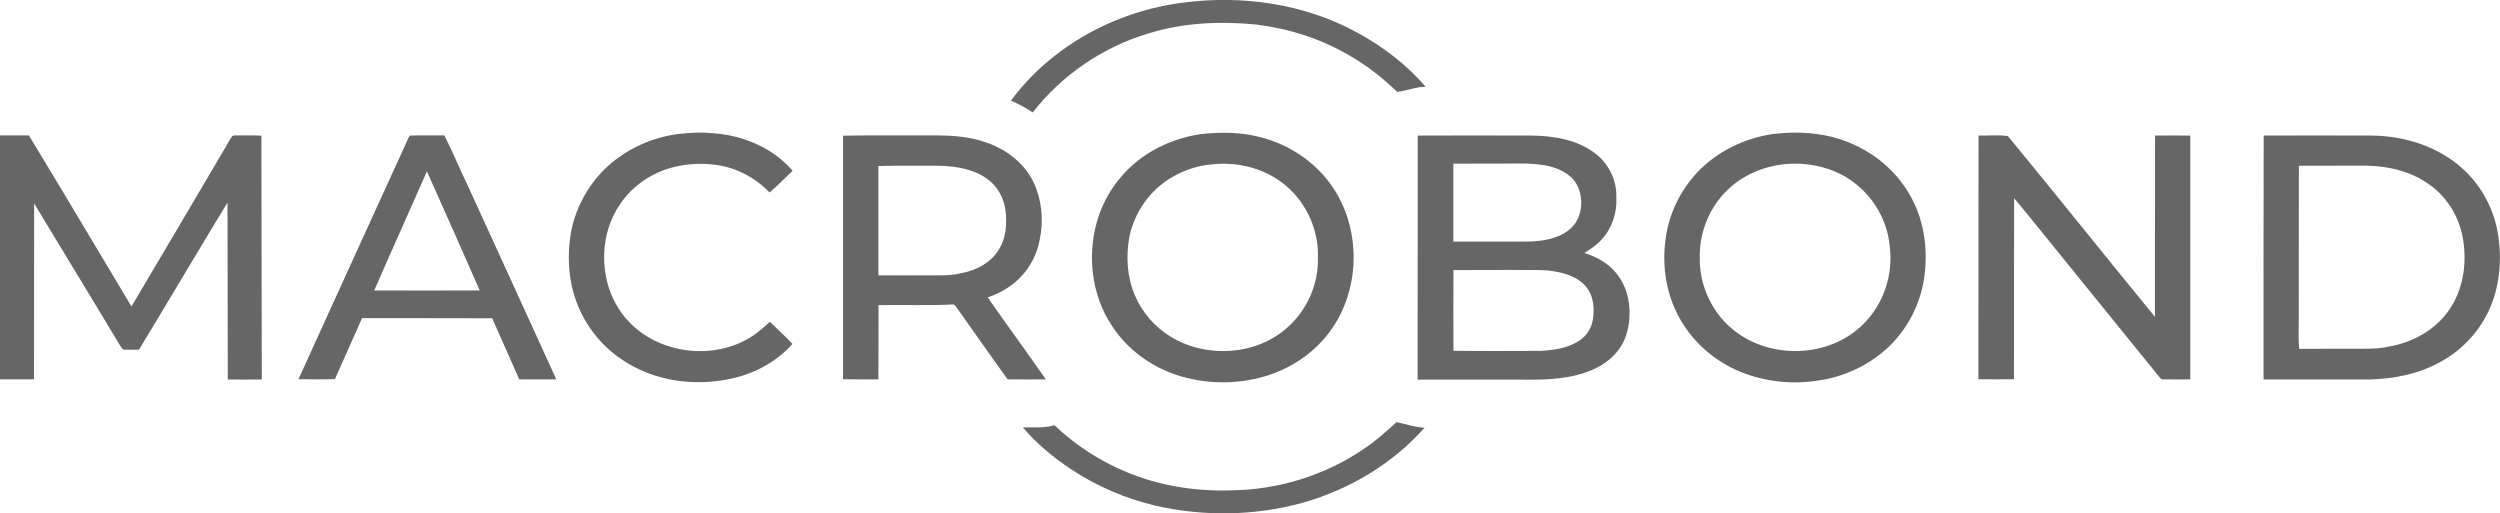 <?xml version="1.0" encoding="utf-8"?>
<!-- Generator: Adobe Illustrator 25.0.0, SVG Export Plug-In . SVG Version: 6.00 Build 0)  -->
<svg version="1.1" id="Layer_1" xmlns="http://www.w3.org/2000/svg" xmlns:xlink="http://www.w3.org/1999/xlink" x="0px" y="0px"
	 viewBox="0 0 1903.2 390.8" style="enable-background:new 0 0 1903.2 390.8;" xml:space="preserve">
<style type="text/css">
	.st0{fill:#2567A5;}
	.st1{fill:#1C355E;}
	.st2{fill:#FFFFFF;}
	.st3{fill:#666666;}
	.st4{fill:#CCCCCC;}
	.st5{fill:#24272A;}
</style>
<g>
	<g>
		<path class="st3" d="M900.7,2c45-5.9,92.4,0.8,132.5,22.8c19.6,10.6,37.6,24.4,52.2,41.3c-7.5-0.2-14.5,3.2-21.8,3.8
			c-11.1-10.6-23.2-20.3-36.7-27.9c-21.6-12.6-45.8-20.3-70.5-23.3c-27.4-2.7-55.5-1.5-81.9,6.7c-34.7,10.3-66.1,31.6-88.3,60.2
			c-5.2-3.5-10.8-6.5-16.6-9C800.5,34.9,849.6,8.4,900.7,2z"/>
		<path class="st3" d="M1037.7,342.1c9.2-6,17.4-13.4,25.5-20.8c7.1,1.6,14,4,21.3,4.3c-24.3,27.5-57.1,46.9-92.3,57
			c-36.6,10.2-75.8,10.8-112.8,2.3c-23-5.4-45-15-64.7-28.1c-13.2-8.9-25.7-19.2-36-31.4c8-0.3,16.2,0.7,24-1.7
			c16,15.2,34.8,27.4,55.2,35.8c24.8,10.3,51.9,14.6,78.7,13.8C972.4,373,1008.1,362.2,1037.7,342.1z"/>
	</g>
	<g>
		<path class="st3" d="M462.3,126.9c15-13.8,34.4-22.4,54.6-25c7.9-0.7,15.8-1.4,23.7-0.6c23.5,1.1,47.3,10.6,62.8,28.7
			c-5.9,5.5-11.4,11.5-17.6,16.5c-11.1-11.5-26.1-19.5-42.2-21.1c-10.3-1.4-21-0.6-31.1,1.9c-16.3,4.1-31.1,14.2-40.5,28.2
			c-17.6,25.7-15.9,63.1,4.4,86.8c21.4,25.2,60.5,32,89.7,17.4c7.5-3.6,13.8-9.1,20-14.7c5.7,5.6,11.7,11,17.2,16.8
			c-11.9,13.4-28.3,22.3-45.6,26.2c-28.6,6.6-60.2,2.3-84.6-14.5c-15.8-10.6-28-26.4-34.5-44.3c-6.2-17.3-7-36.2-3.6-54.1
			C438.9,156.8,448.5,139.6,462.3,126.9z"/>
		<g>
			<path class="st3" d="M914.1,102.1c14.4-1.6,29.1-1.6,43.2,1.8c20.8,4.8,40,16.4,53.3,33.2c26,32.5,26.5,82.5,1.5,115.7
				c-11.3,15.2-27.5,26.4-45.4,32.5c-21.7,7.3-45.7,7.6-67.7,1.2c-21.1-6.2-40.3-19.7-52.4-38.3c-16.2-24.2-19.4-55.9-10.3-83.4
				c7.4-22.3,23.8-41.3,44.7-52C891.4,107.3,902.6,103.8,914.1,102.1z M924.1,125c-16.4,1.1-32.4,8-44.4,19.3
				c-10.1,9.6-17,22.3-19.9,35.8c-2.7,14.9-1.9,30.6,4.1,44.6c5.5,13,15.2,24.3,27.3,31.6c27.2,16.7,65.4,14.4,89.2-7.3
				c14.8-13.2,23.5-33.1,22.9-52.9c0.7-20.6-8.5-41.3-24.2-54.6C964.1,128.7,943.6,123.1,924.1,125z"/>
		</g>
		<g>
			<path class="st3" d="M1349.9,102c21-2.5,43-0.7,62.3,8.5c18.5,8.5,34.2,23.1,43.5,41.2c9.6,18.3,12.1,39.7,9.1,60.1
				c-2.9,19.4-12.2,37.8-26.2,51.5c-14.6,14.1-33.8,23.4-53.9,26.3c-20.1,3.3-41.2,1.1-60.1-6.7c-17.9-7.4-33.6-20.4-43.8-37
				c-12-19.1-16-42.5-12.7-64.7c2.5-18.7,11.3-36.5,24.2-50.2C1307.5,115.1,1328.3,105.1,1349.9,102z M1364.9,124.6
				c-19.7,0.4-39.5,8.3-52.8,23.1c-11.9,13-18.5,30.8-18.1,48.4c-0.4,21.6,9.8,43.3,27.2,56.3c27.9,21.3,71.3,19.7,96.6-5
				c16.2-15.4,23.8-38.7,20.7-60.7c-1.8-18.3-11.5-35.5-25.9-46.8C1399.3,129.2,1381.9,124.3,1364.9,124.6z"/>
		</g>
		<path class="st3" d="M0,103.1c7.3-0.1,14.7,0,22,0c26.3,43.2,52,86.8,78.1,130.2c23.9-40.2,47.6-80.6,71.4-120.9
			c1.8-2.9,3.3-6.1,5.4-8.8c1.4-0.8,3.1-0.4,4.6-0.5c5.8,0.1,11.7-0.2,17.5,0.2c0.2,61.8,0.1,123.7,0.3,185.6
			c-8.6,0.1-17.3,0.1-25.9,0c0-44.9-0.2-89.8-0.2-134.7c-22.7,37.2-44.8,74.8-67.4,112c-3.7,0-7.4,0.1-11,0
			c-1.5,0.2-2.1-1.4-2.9-2.4C69.9,227.5,48.1,191.2,26,154.9c-0.2,44.6,0,89.3-0.1,133.9c-8.6,0-17.3,0-25.9,0
			C0,227,0,165.1,0,103.1z"/>
		<g>
			<path class="st3" d="M309.4,108.4c0.9-1.7,1.3-3.9,2.9-5.2c8.6-0.3,17.3,0,26-0.1c6.3,12.5,11.7,25.5,17.8,38.2
				c22.4,49.2,45.1,98.3,67.4,147.5c-9.4,0.1-18.8,0-28.2,0c-6.8-15.5-13.7-31-20.6-46.5c-33-0.2-66.1,0-99.1-0.1
				c-6.9,15.4-13.8,30.9-20.6,46.4c-9.3,0.4-18.5,0.1-27.8,0.1C254.4,228.7,282,168.6,309.4,108.4z M325,130.5
				c-13.3,30.2-26.9,60.3-40.1,90.6c26.8,0.1,53.5,0.1,80.3,0C352,190.8,338.5,160.7,325,130.5z"/>
		</g>
		<g>
			<path class="st3" d="M641.8,103.3c17.5-0.4,34.9-0.1,52.4-0.2c17.9,0.2,36.3-1.2,53.6,4.4c16.5,4.9,31.8,15.8,39.2,31.6
				c6.1,13.3,7.6,28.6,4.6,42.9c-2.3,13.4-9.7,25.9-20.5,34.2c-5.7,4.5-12.3,7.9-19.2,10.2c14.6,20.9,29.7,41.5,44.3,62.4
				c-9.7,0.1-19.4,0.1-29.1,0c-13.2-18.1-25.9-36.6-38.9-54.8c-0.8-0.9-1.5-2.5-3-2.2c-18.8,0.9-37.6,0.2-56.4,0.5
				c-0.1,18.9,0.1,37.7-0.1,56.5c-9,0-17.9,0.1-26.9-0.1C641.8,227,641.8,165.1,641.8,103.3z M668.7,126.4c0,27.7,0,55.5,0,83.2
				c12.8,0.1,25.6,0,38.4,0c8,0,16.1,0.4,24-1.5c12.1-2.1,24.4-8.5,30.2-19.7c4.8-8.5,5.2-18.6,4.2-28.1
				c-1.2-9.8-6.5-19.2-14.8-24.7c-10.1-7-22.7-8.9-34.7-9.4C700.3,126.3,684.5,125.9,668.7,126.4z"/>
		</g>
		<g>
			<path class="st3" d="M1079.3,103.2c28.9-0.1,57.8-0.1,86.7,0c17.1,0.2,35.3,3.2,49,14.1c10,7.7,15.9,20.4,15.5,33
				c0.6,11.4-3.1,23.2-10.9,31.7c-3.8,4.4-8.6,7.6-13.6,10.6c9.5,2.8,18.5,7.9,24.7,15.7c10.4,12.9,12.1,31.3,7.3,46.8
				c-3.9,12.2-14.1,21.5-25.7,26.4c-16.7,7.2-35.3,7.8-53.3,7.5c-26.6,0-53.2,0-79.8,0C1079.2,227,1079.2,165.1,1079.3,103.2z
				 M1106.4,124.6c0,19.8,0,39.5,0,59.3c17.5,0.1,35.1,0,52.6,0c9,0.1,18.2-0.5,26.7-3.9c6.5-2.5,12.5-7,15.5-13.5
				c3.7-8.3,3.5-18.5-1.1-26.5c-4.9-8.3-14.5-12.3-23.5-14.1c-6.8-1-13.7-1.6-20.5-1.4C1139.5,124.6,1122.9,124.5,1106.4,124.6z
				 M1106.5,205.6c-0.1,20.5-0.1,41,0,61.5c22.2,0.2,44.4,0.1,66.5,0c9.6-0.6,19.7-1.9,28.1-7c6.5-3.7,11-10.7,11.7-18.1
				c1.3-8.8-0.2-18.7-6.7-25.2c-7.3-7.4-17.9-9.7-27.8-10.9c-8.1-0.6-16.2-0.2-24.3-0.4C1138.2,205.6,1122.3,205.6,1106.5,205.6z"/>
		</g>
		<path class="st3" d="M1506.2,103.2c7.4,0.2,15.1-0.7,22.4,0.4c37.5,45.6,74.4,91.8,111.9,137.6c0.1-46-0.1-92,0.1-138
			c8.9-0.1,17.9-0.1,26.8,0c0,61.9,0,123.7,0,185.6c-6.9,0.1-13.8,0.1-20.7,0c-1.4,0.2-2.2-1.1-3-2c-24.8-30.7-49.7-61.3-74.6-92
			c-12-14.6-23.6-29.5-35.8-43.9c-0.2,46,0,91.9-0.1,137.8c-9,0.1-18,0.1-27.1,0C1506.2,227,1506.2,165.1,1506.2,103.2z"/>
		<g>
			<path class="st3" d="M1723.3,103.2c27.3-0.1,54.7-0.1,82,0c21.9,0.2,44,6.2,61.9,19.1c17.1,12.1,29.2,30.9,33.6,51.3
				c3.8,18.2,3.1,37.6-3,55.2c-6.8,19.4-20.8,36-38.7,46c-16.9,9.8-36.5,13.7-55.8,14.1c-26.7-0.1-53.4,0-80.1,0
				C1723.2,227,1723.1,165.1,1723.3,103.2z M1750.1,126.2c-0.1,36.9,0,73.9-0.1,110.8c0.2,9.5-0.5,19.1,0.3,28.6
				c13.7-0.2,27.3,0,41-0.1c9-0.1,18.2,0.4,27-1.6c18-3,35.5-12.5,46-27.7c10.7-15.2,13.8-34.9,10.9-53.1
				c-2.4-16.8-11.7-32.6-25.5-42.4c-13.9-10.2-31.4-14.3-48.4-14.6C1784.2,126.2,1767.2,126.1,1750.1,126.2z"/>
		</g>
	</g>
</g>
</svg>
